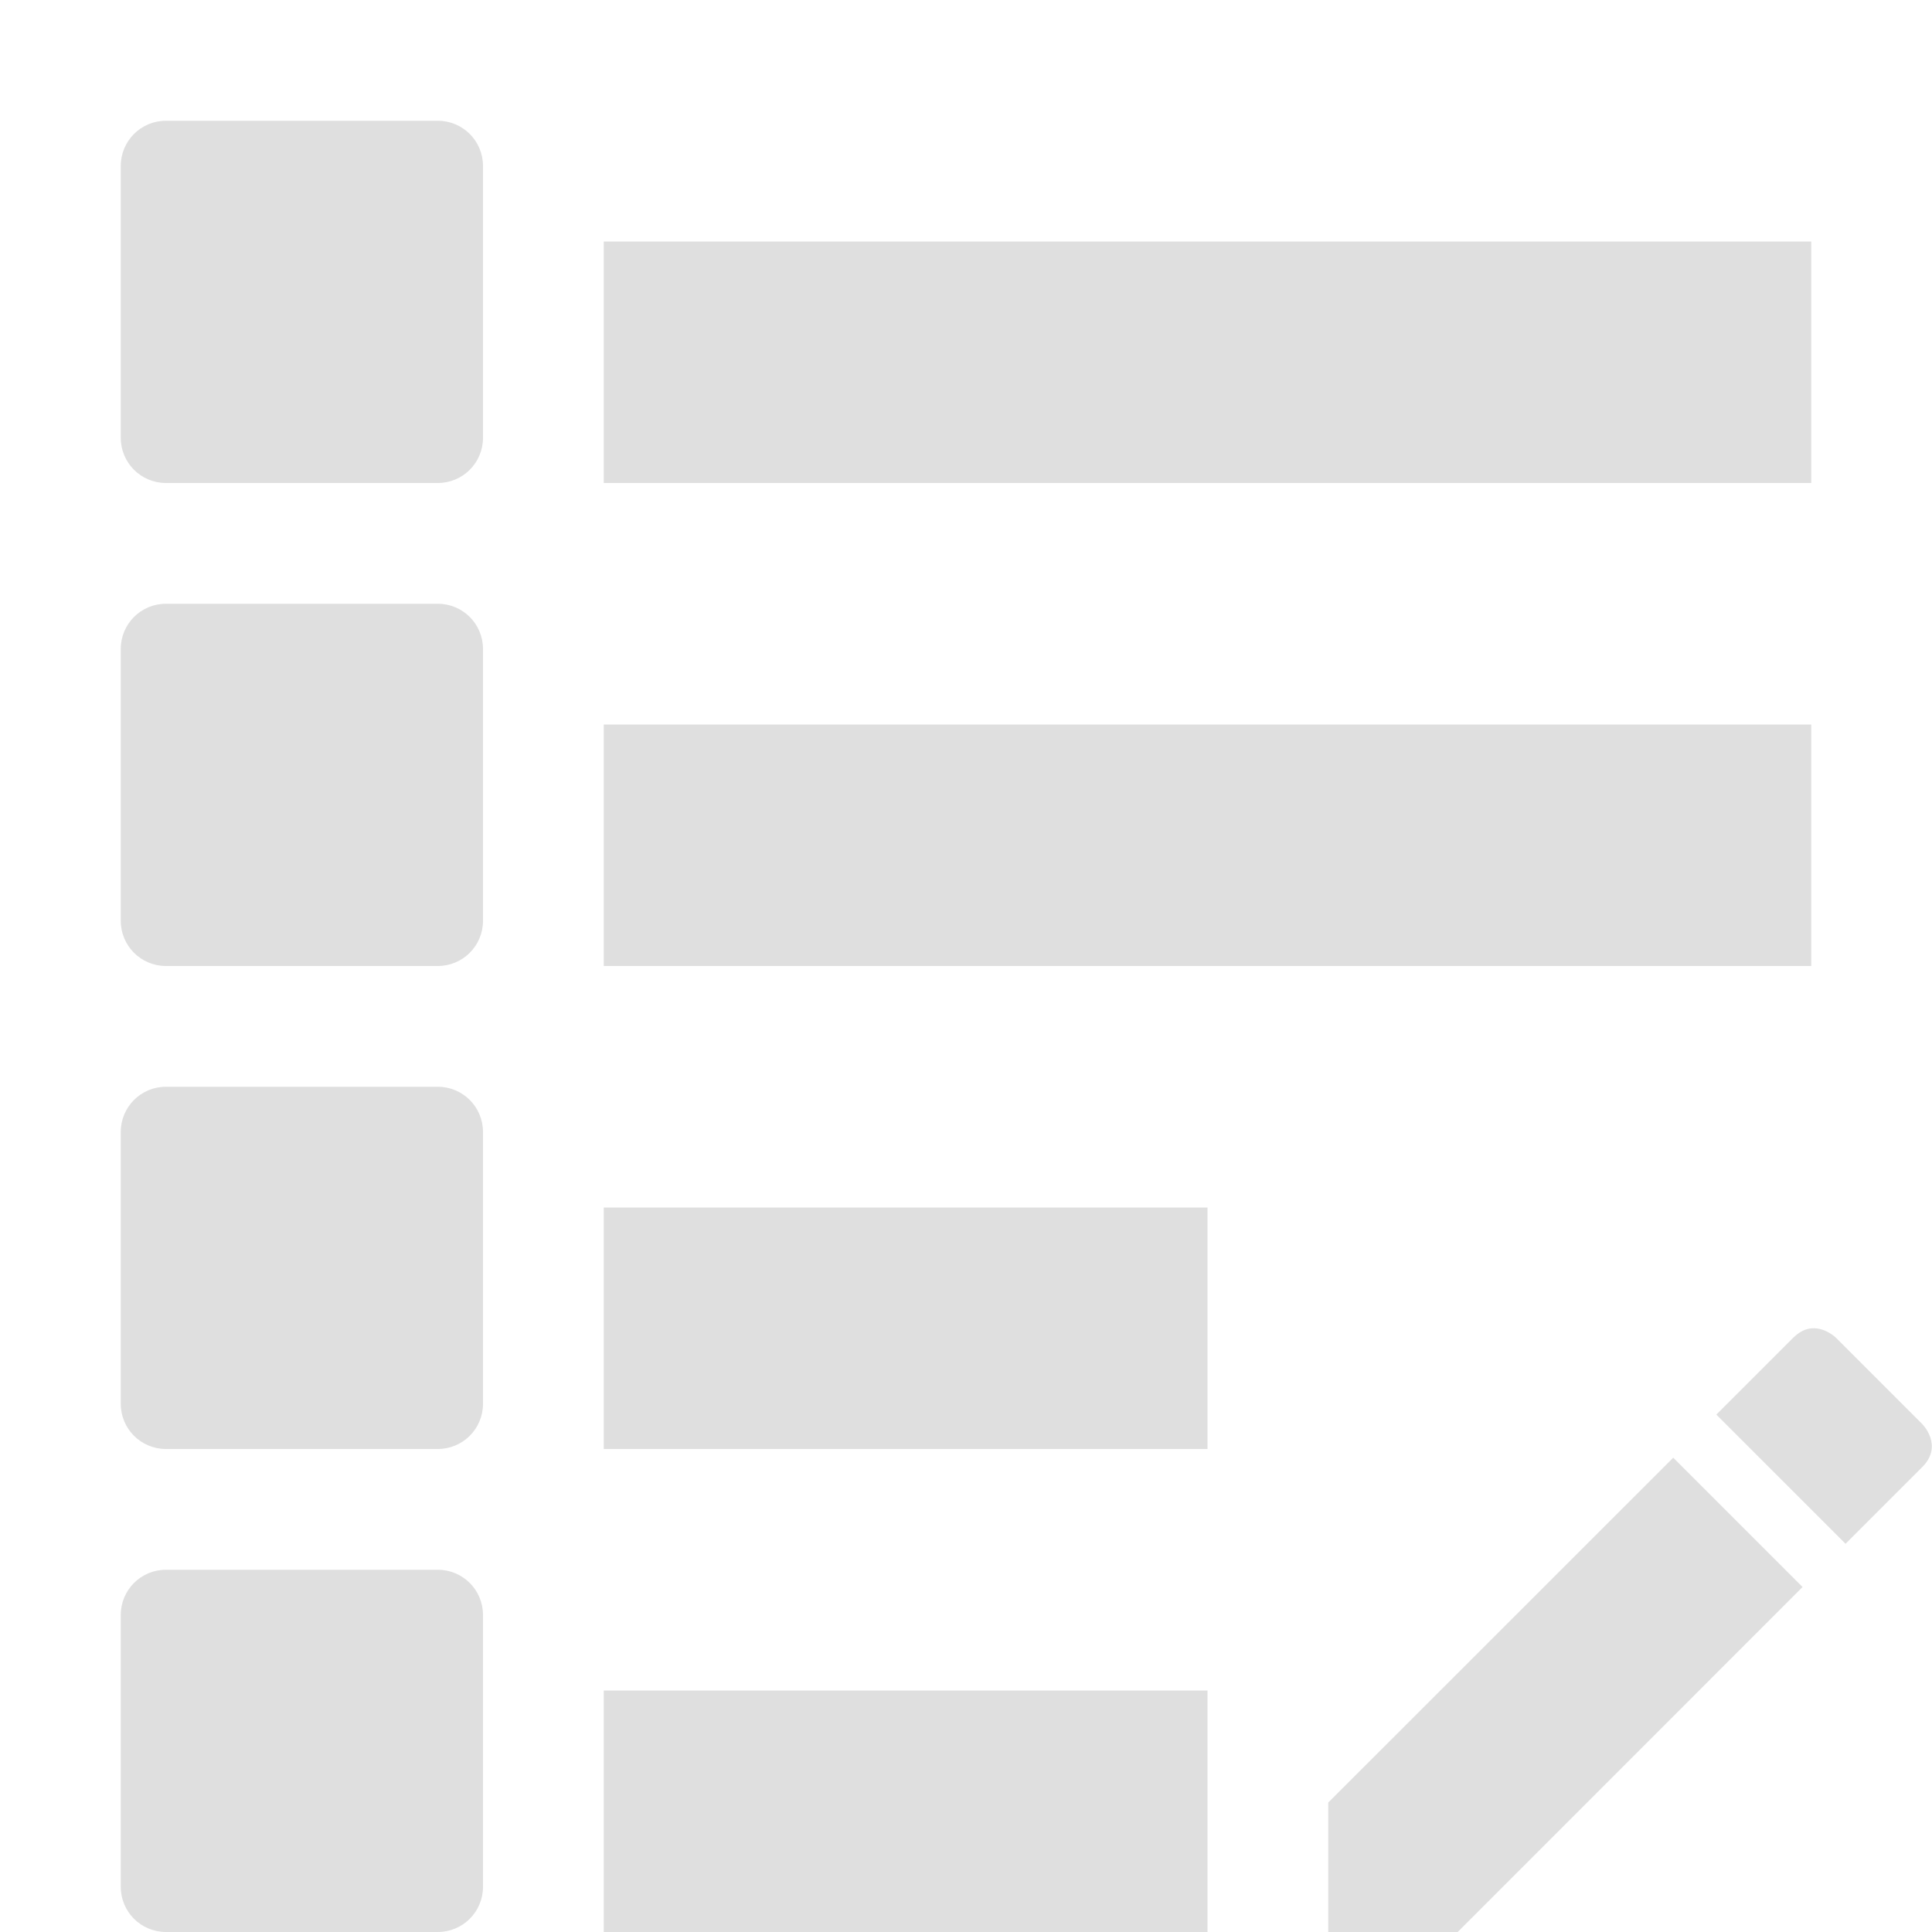 <svg width="16" height="16" version="1.1" xmlns="http://www.w3.org/2000/svg">
<defs>
<style id="current-color-scheme" type="text/css">.ColorScheme-Text { color:#444444; } .ColorScheme-Highlight { color:#4285f4; } .ColorScheme-NeutralText { color:#ff9800; } .ColorScheme-PositiveText { color:#4caf50; } .ColorScheme-NegativeText { color:#f44336; }</style>
</defs>
<path class="ColorScheme-Text" d="m1.375 1c-0.208 0-0.375 0.167-0.375 0.375v2.25c0 0.208 0.167 0.375 0.375 0.375h2.25c0.208 0 0.375-0.167 0.375-0.375v-2.25c0-0.208-0.167-0.375-0.375-0.375h-2.25zm3.625 1v2h10v-2h-10zm-3.625 3c-0.208 0-0.375 0.167-0.375 0.375v2.25c0 0.208 0.167 0.375 0.375 0.375h2.25c0.208 0 0.375-0.167 0.375-0.375v-2.25c0-0.208-0.167-0.375-0.375-0.375h-2.25zm3.625 1v2h10v-2h-10zm-3.625 3c-0.208 0-0.375 0.167-0.375 0.375v2.25c0 0.208 0.167 0.375 0.375 0.375h2.25c0.208 0 0.375-0.167 0.375-0.375v-2.25c0-0.208-0.167-0.375-0.375-0.375h-2.25zm3.625 1v2h5v-2h-5zm9.98 1.004c-0.042 0.008-0.086 0.032-0.131 0.076l-0.635 0.635 1.07 1.07 0.635-0.635c0.179-0.179 0-0.357 0-0.357l-0.713-0.713s-0.101-0.101-0.227-0.076zm-1.123 1.068-2.857 2.856v1.072h1.072l2.856-2.857-1.07-1.07zm-12.482 0.928c-0.208 0-0.375 0.167-0.375 0.375v2.25c0 0.208 0.167 0.375 0.375 0.375h2.25c0.208 0 0.375-0.167 0.375-0.375v-2.25c0-0.208-0.167-0.375-0.375-0.375h-2.25zm3.625 1v2h5v-2h-5z" fill="#dfdfdf"/>
</svg>
